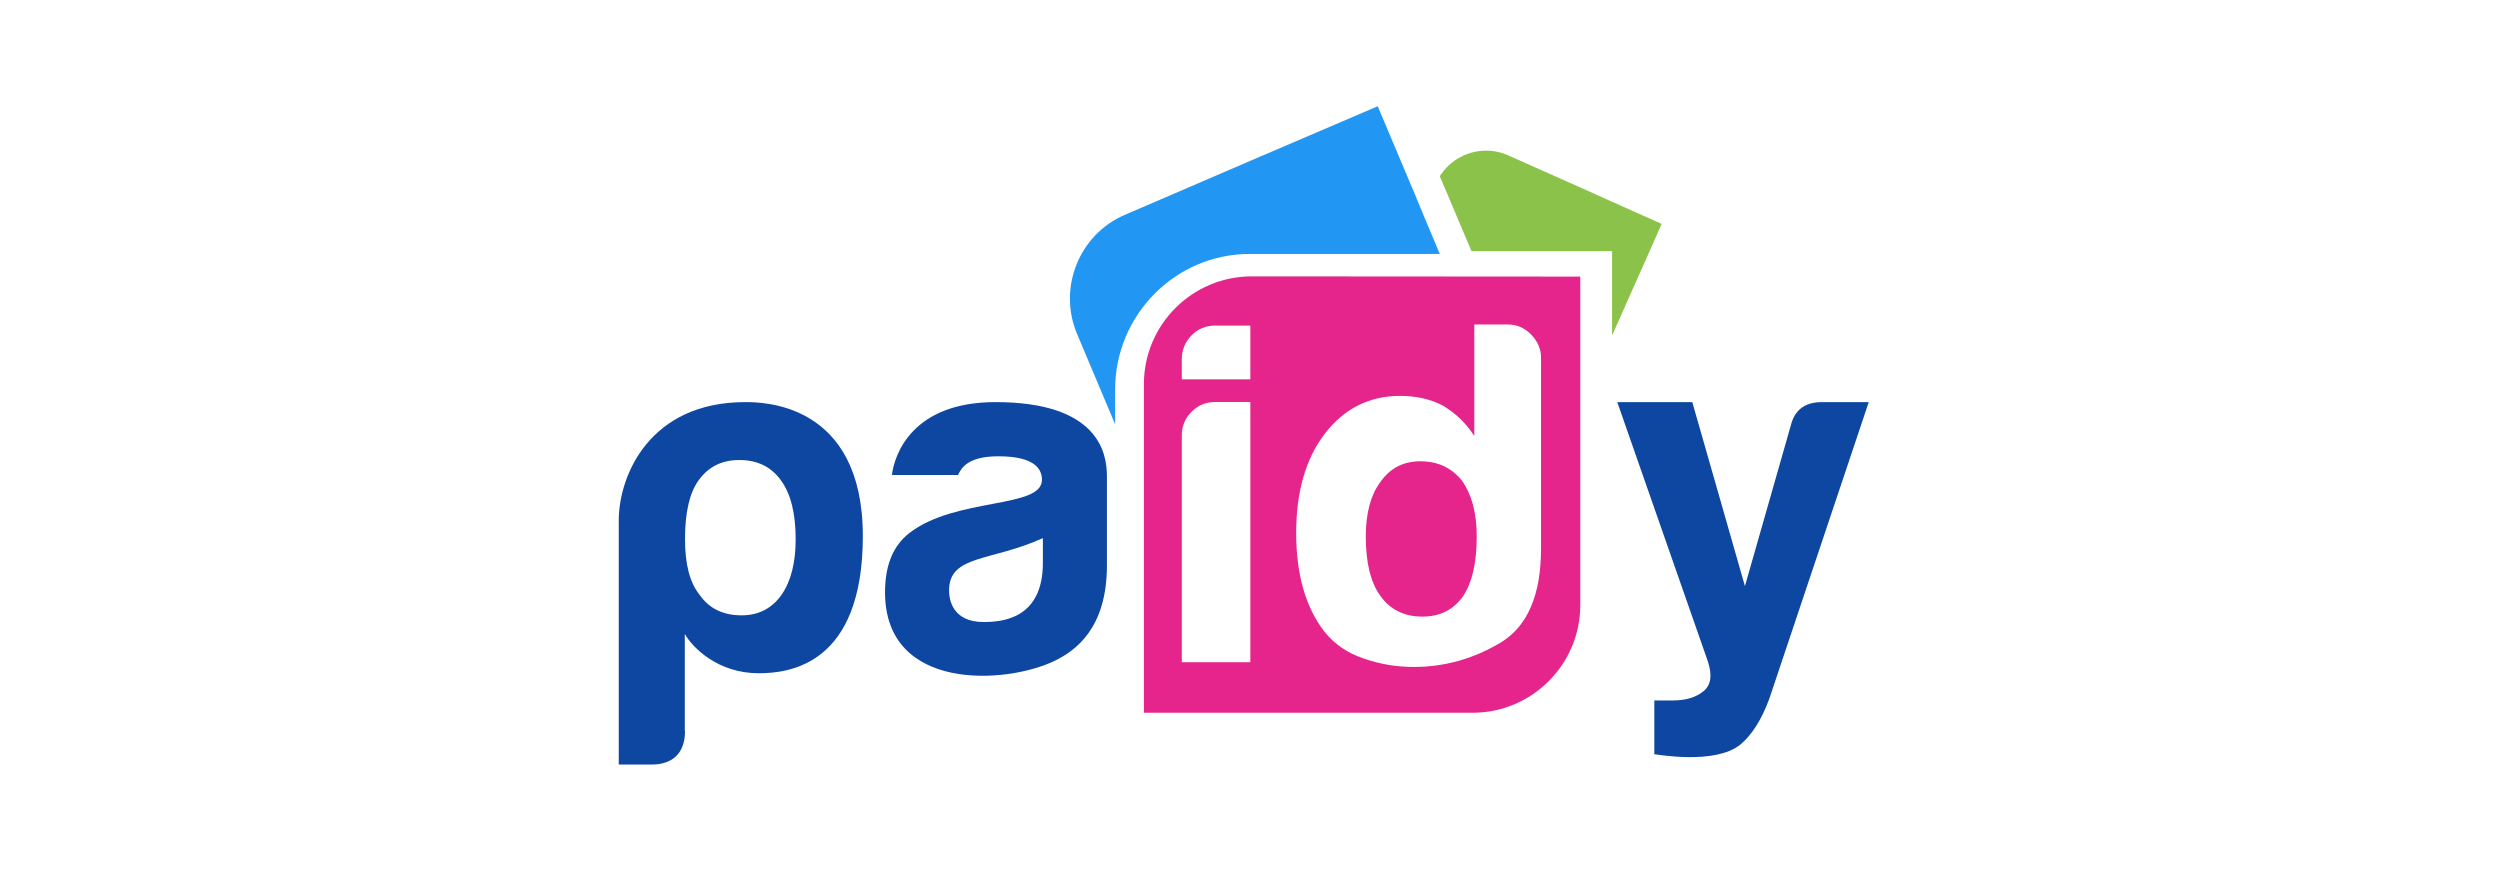 
<svg width="400px" height="140px" viewBox="0 0 400 140" version="1.1" xmlns="http://www.w3.org/2000/svg" xmlns:xlink="http://www.w3.org/1999/xlink">
    <!-- Generator: Sketch 47.1 (45422) - http://www.bohemiancoding.com/sketch -->
    <desc>Created with Sketch.</desc>
    <defs></defs>
    <g id="Page-1" stroke="none" stroke-width="1" fill="none" fill-rule="evenodd">
        <g id="paidy" transform="translate(-1, 0)">
            <rect id="Rectangle" fill="#FFFFFF" x="1" y="0" width="400" height="140"></rect>
            <g id="Paidy_Logo" stroke-width="1" transform="translate(100, 17)">
                <path d="M128.258,56.805 C125.552,56.805 123.423,57.892 121.872,60.101 C120.32,62.166 119.527,65.101 119.527,68.832 C119.527,72.998 120.284,76.186 121.872,78.36 C123.423,80.534 125.66,81.657 128.583,81.657 C131.397,81.657 133.562,80.57 135.113,78.36 C136.557,76.186 137.278,72.998 137.278,68.832 C137.278,65.101 136.484,62.13 134.933,59.92 C133.273,57.855 131.072,56.805 128.258,56.805 Z" id="Shape" fill="#E5258C" fill-rule="nonzero"></path>
                <path d="M10.602,99.984 C10.602,103.727 8.366,105.325 5.301,105.325 L0,105.325 L0,66.303 C0,59 5.012,47.337 20.23,47.337 C22.826,47.337 39.053,47.301 39.053,68.774 C39.053,89.411 27.262,90.719 22.393,90.719 C15.867,90.719 11.828,86.65 10.566,84.434 L10.566,99.984 L10.602,99.984 Z M28.307,69.283 C28.307,65.213 27.55,62.052 25.963,59.872 C24.413,57.692 22.177,56.602 19.292,56.602 C16.48,56.602 14.316,57.692 12.765,59.872 C11.323,61.871 10.602,64.995 10.602,69.283 C10.602,73.243 11.359,76.222 12.946,78.184 C14.496,80.401 16.732,81.454 19.653,81.454 C22.357,81.454 24.485,80.364 26.036,78.184 C27.55,76.004 28.307,73.025 28.307,69.283 L28.307,69.283 Z" id="Shape" fill="#0D47A1" fill-rule="nonzero"></path>
                <path d="M157.784,14.767 L156.635,14.246 L155.487,13.725 L142.368,7.882 C141.219,7.361 139.996,7.101 138.81,7.101 C135.845,7.101 133.029,8.589 131.361,11.194 L132.028,12.757 L136.438,23.177 L154.82,23.177 L158.933,23.177 L158.933,27.308 L158.933,36.686 L162.899,27.755 L163.417,26.601 L163.936,25.448 L166.864,18.823 L157.784,14.767 Z" id="Shape" fill="#8BC34A" fill-rule="nonzero"></path>
                <path d="M100.923,23.632 L120.959,23.632 L123.193,23.632 L125.427,23.632 L129.31,23.632 L131.361,23.632 L128.467,16.716 L127.698,14.867 L127.405,14.127 L126.892,12.944 L126.306,11.538 L126.087,11.021 L121.435,0 L106.417,6.435 L104.513,7.249 L102.608,8.062 L80.961,17.382 C73.636,20.525 70.229,29.105 73.343,36.464 L79.423,50.888 L79.423,45.229 C79.459,33.358 89.093,23.632 100.923,23.632" id="Shape" fill="#2196F3" fill-rule="nonzero"></path>
                <path d="M69.798,88.705 C62.039,92.509 42.604,93.716 42.604,77.768 C42.604,73.343 43.958,70.27 46.483,68.295 C53.95,62.516 67.712,64.418 67.712,59.773 C67.712,58.2 66.76,56.006 60.758,56.006 C55.89,56.006 54.828,57.835 54.279,59.005 L43.702,59.005 C44.104,55.75 46.922,47.337 60.282,47.337 C76.642,47.337 78.107,55.384 78.107,59.151 L78.107,73.489 C78.107,83.584 73.019,87.132 69.798,88.705 L69.798,88.705 Z M67.858,69.1 C59.586,72.867 52.852,71.733 52.852,77.476 C52.852,79.049 53.474,82.523 58.379,82.523 C61.343,82.523 67.858,82.011 67.858,73.087 L67.858,69.1 Z" id="Shape" fill="#0D47A1" fill-rule="nonzero"></path>
                <path d="M101.271,27.219 C91.758,27.219 84.024,34.949 84.024,44.457 L84.024,97.041 L136.599,97.041 C146.112,97.041 153.846,89.312 153.846,79.804 L153.846,27.255 L101.271,27.219 Z M101.053,88.949 L90.087,88.949 L90.087,52.622 C90.087,51.171 90.632,49.9 91.649,48.884 C92.702,47.832 93.936,47.324 95.425,47.324 L101.053,47.324 L101.053,88.949 L101.053,88.949 Z M101.053,43.695 L90.087,43.695 L90.087,40.429 C90.087,38.977 90.632,37.707 91.649,36.654 C92.702,35.602 93.936,35.094 95.425,35.094 L101.053,35.094 L101.053,43.695 L101.053,43.695 Z M147.565,70.767 C147.565,78.17 145.422,83.179 141.138,85.791 C136.853,88.368 132.206,89.711 127.195,89.711 C124.472,89.711 121.821,89.275 119.207,88.368 C116.593,87.497 114.487,86.045 112.926,84.086 C109.912,80.203 108.387,74.941 108.387,68.263 C108.387,61.695 109.912,56.433 112.926,52.441 C116.048,48.376 120.079,46.344 124.98,46.344 C127.595,46.344 129.882,46.852 131.879,47.904 C133.985,49.175 135.619,50.771 136.89,52.767 L136.89,34.912 L142.227,34.912 C143.68,34.912 144.95,35.457 146.003,36.546 C147.056,37.634 147.565,38.868 147.565,40.247 L147.565,70.767 Z" id="Shape" fill="#E5258C" fill-rule="nonzero"></path>
                <path d="M165.692,103.678 L165.692,95.074 L168.657,95.074 C170.753,95.074 172.38,94.566 173.573,93.586 C174.766,92.606 174.983,91.008 174.26,88.83 L159.763,47.337 L171.766,47.337 L180.189,76.778 L187.528,51.076 C188.142,48.572 189.805,47.337 192.517,47.337 L200,47.337 L184.093,94.784 C182.828,98.233 181.237,100.665 179.43,102.153 C175.345,105.42 166.018,103.678 165.692,103.678" id="Shape" fill="#0D47A1" fill-rule="nonzero"></path>
            </g>
        </g>
    </g>
</svg>